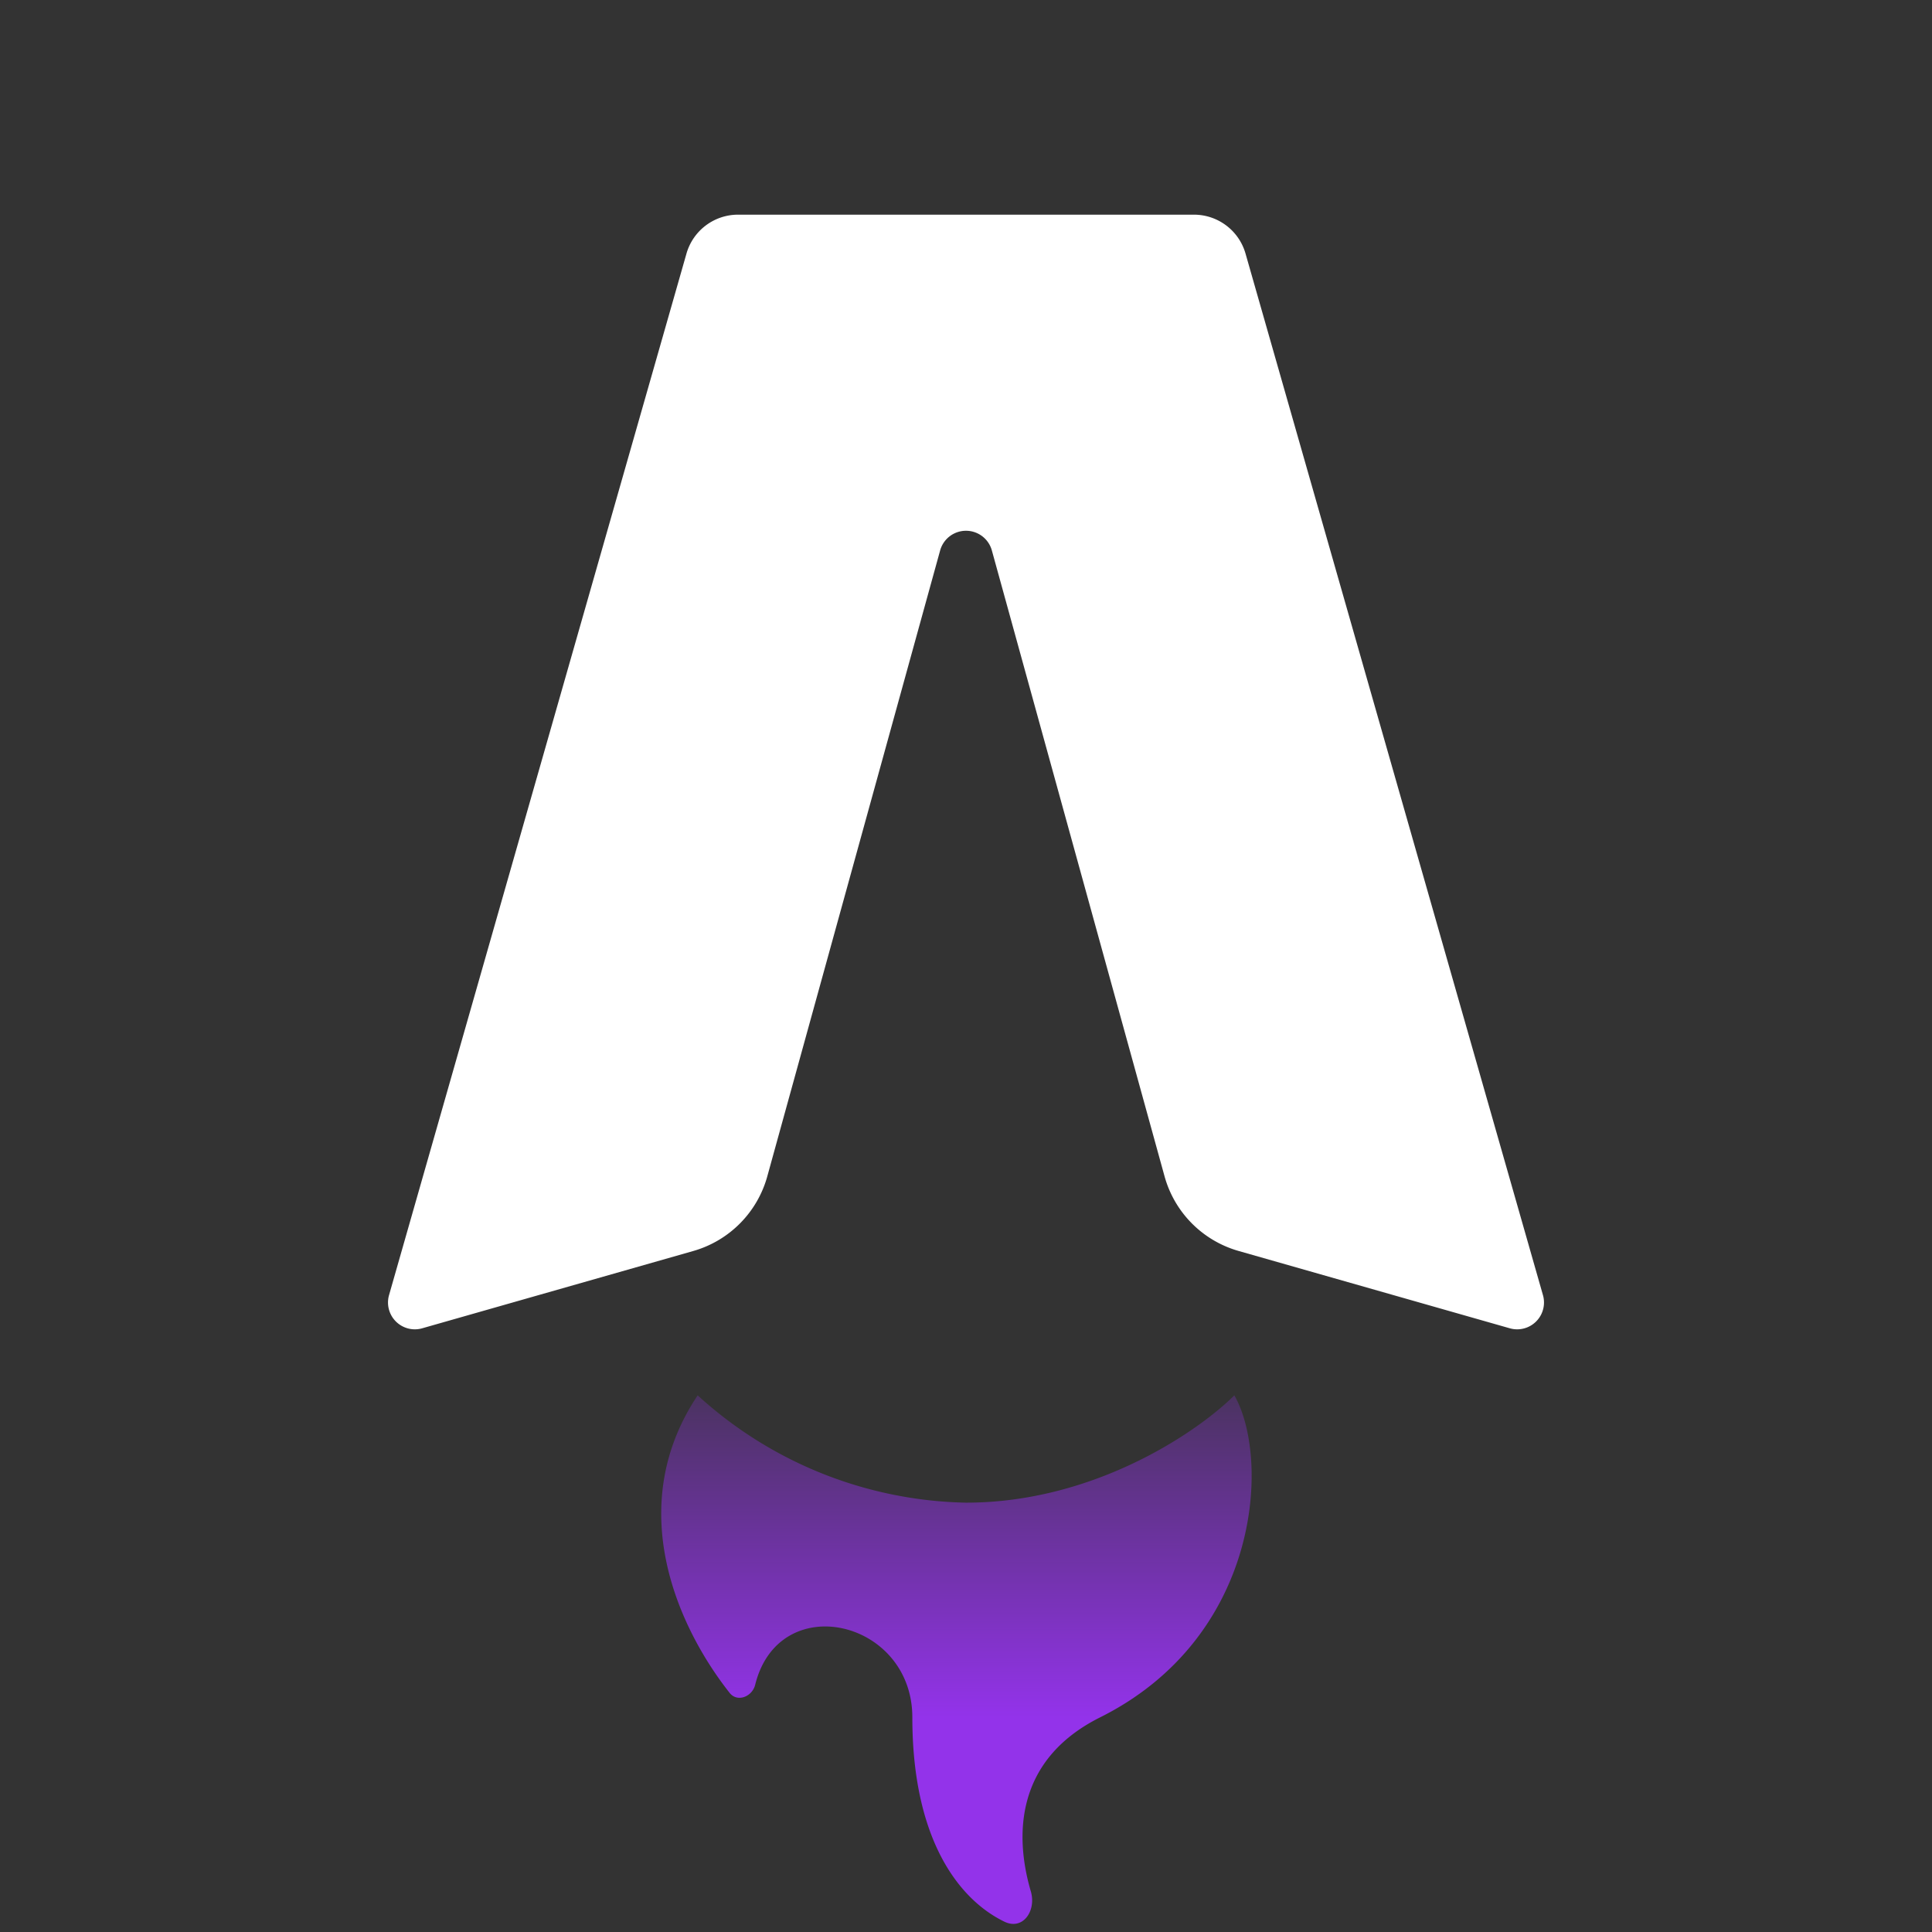 <svg xmlns="http://www.w3.org/2000/svg" fill="none" viewBox="0 0 36 36">
  <rect x="0" y="0" width="36" height="36" fill="#333333" stroke="none"/>
  <path fill="#fff" d="M22.25 4h-8.5a1 1 0 0 0-.96.73l-5.54 19.4a.5.5 0 0 0 .62.62l5.05-1.44a2 2 0 0 0 1.38-1.4l3.22-11.66a.5.5 0 0 1 .96 0l3.22 11.67a2 2 0 0 0 1.38 1.39l5.05 1.44a.5.5 0 0 0 .62-.62l-5.54-19.4a1 1 0 0 0-.96-.73Z"/>
  <path fill="url(#gradient)" d="M18 28a7.63 7.63 0 0 1-5-2c-1.4 2.1-.35 4.35.6 5.55.14.17.41.07.47-.15.44-1.8 2.93-1.22 2.93.6 0 2.28.87 3.4 1.72 3.81.34.16.59-.2.49-.56-.31-1.05-.29-2.46 1.29-3.25 3-1.5 3.17-4.83 2.5-6-.67.67-2.6 2-5 2Z"/>
  <defs>
    <linearGradient id="gradient" x1="16" x2="16" y1="32" y2="24" gradientUnits="userSpaceOnUse">
      <stop stop-color="#9333ea"/>
      <stop offset="1" stop-color="#9333ea" stop-opacity="0"/>
    </linearGradient>
  </defs>
	<style>
    @media (prefers-color-scheme:dark){:root{filter:invert(100%)}}
  </style>
</svg>
